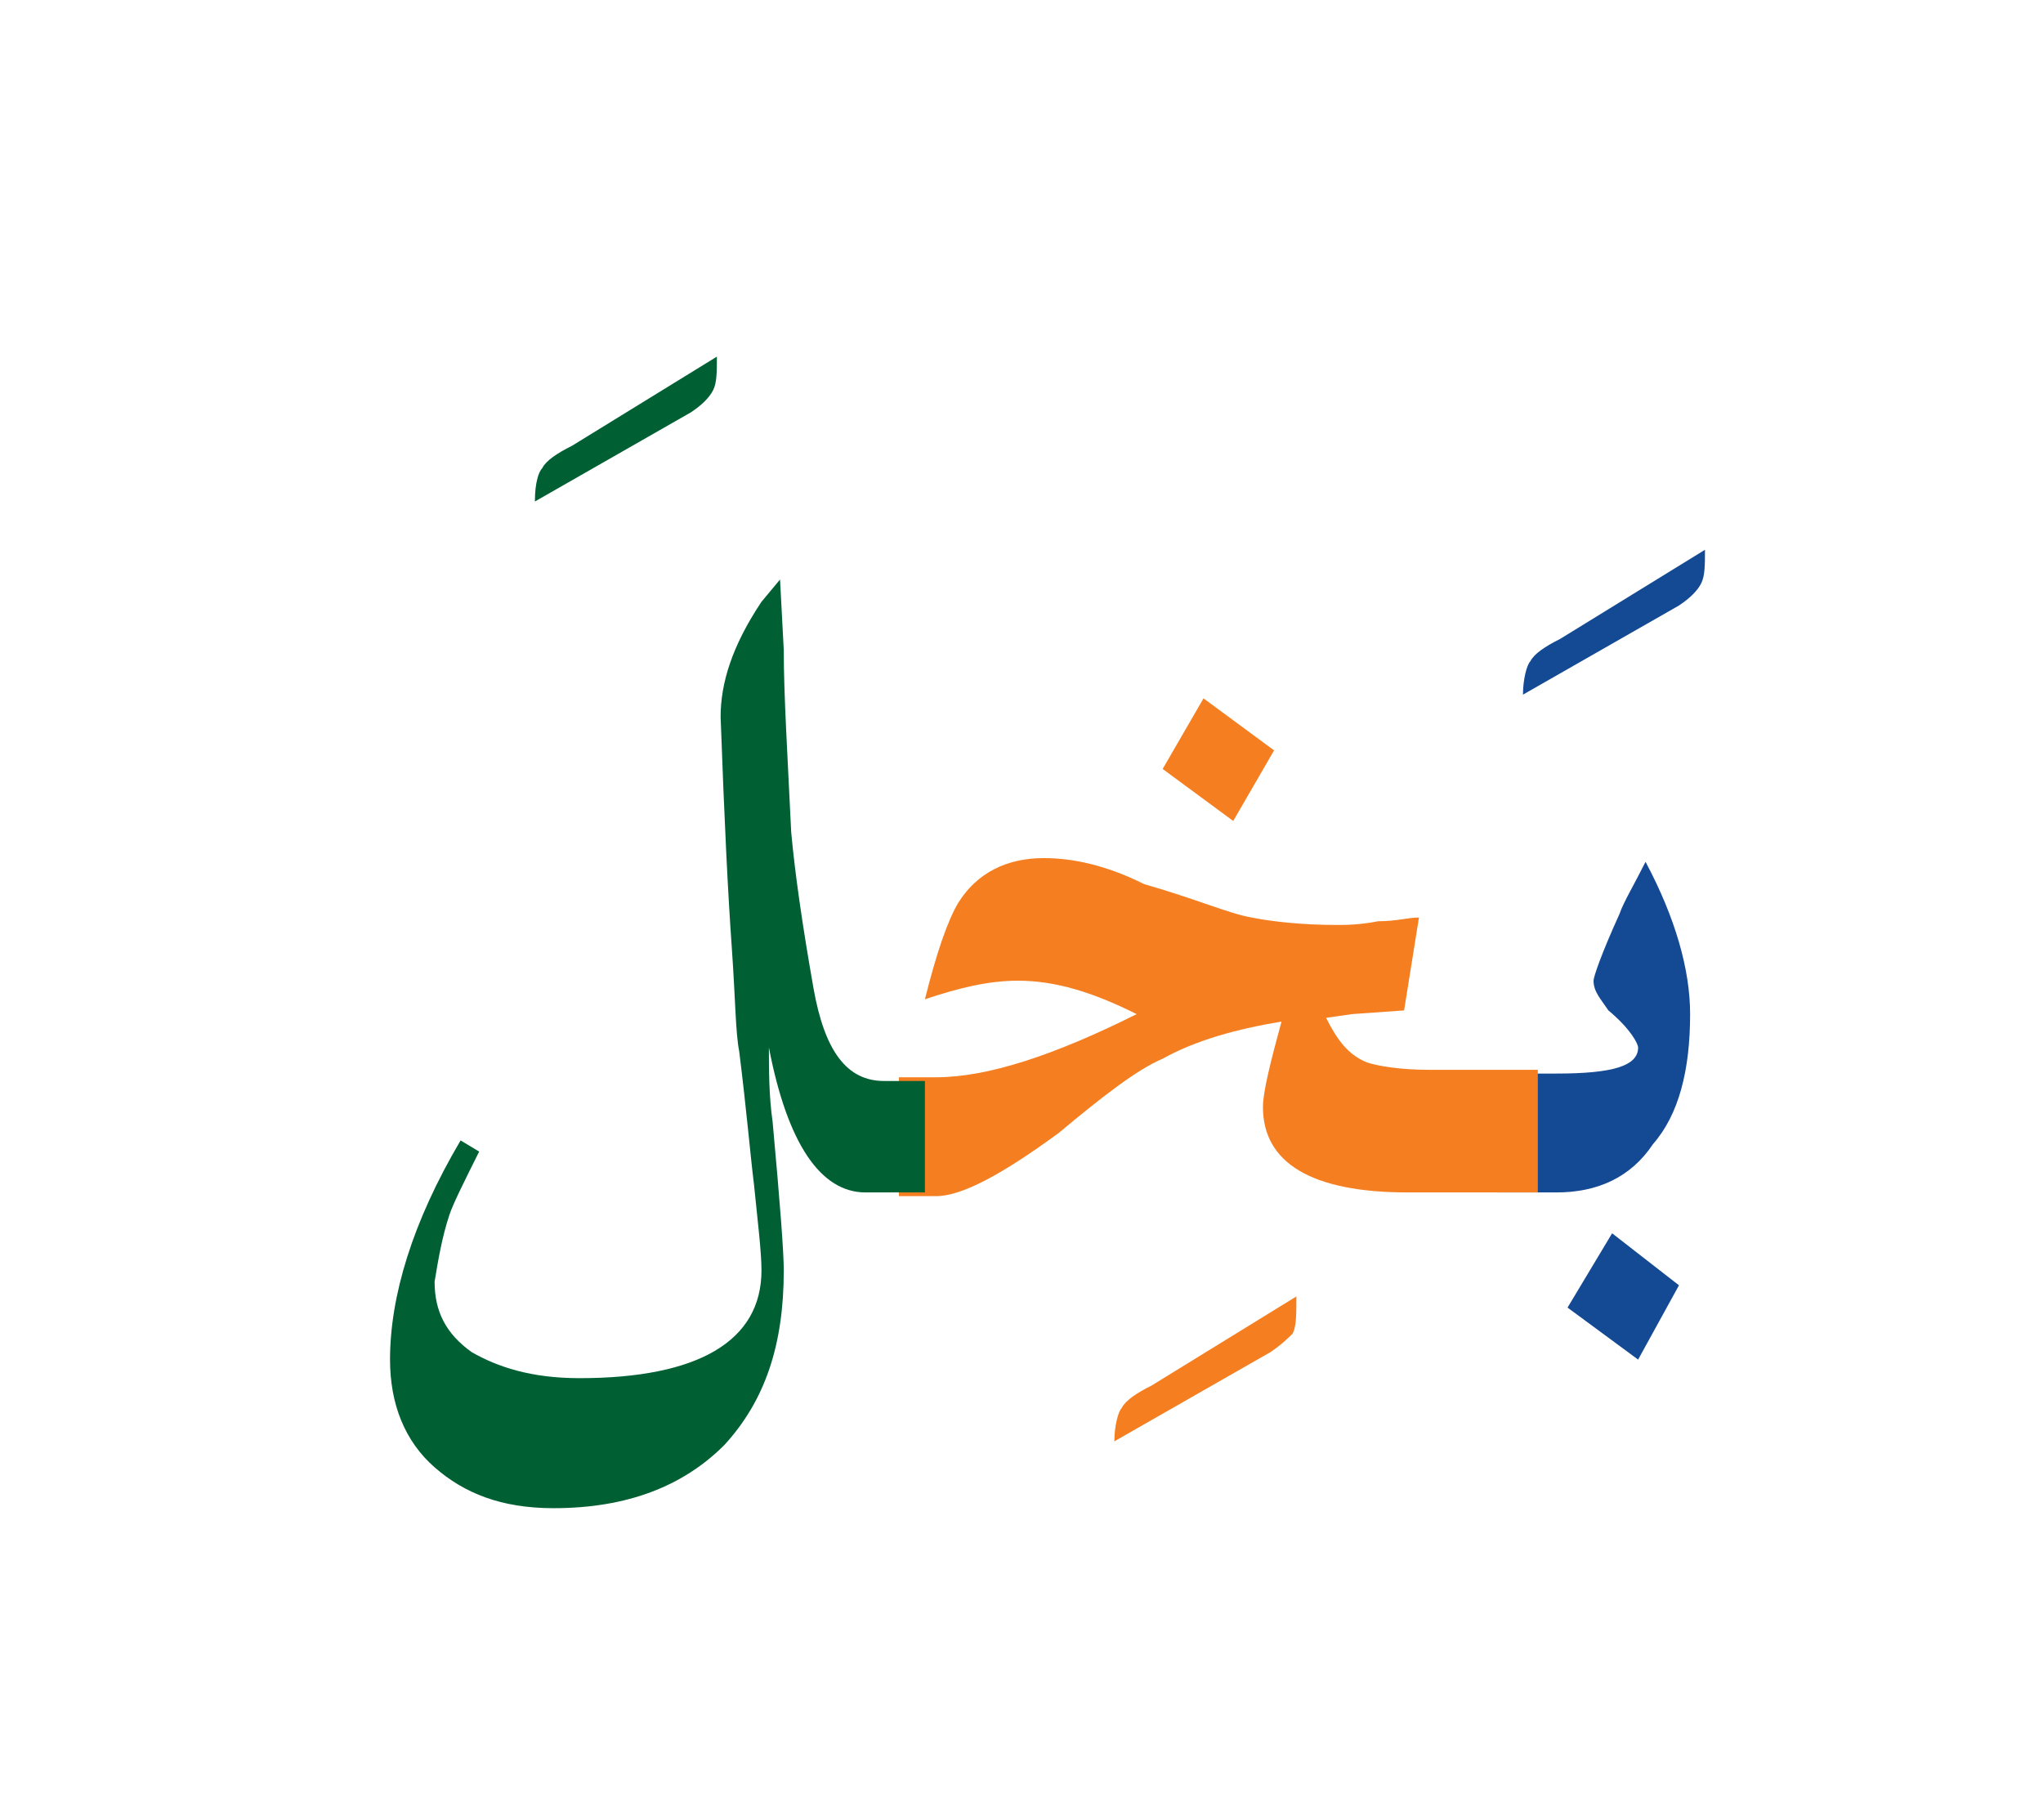 <?xml version="1.0" encoding="utf-8"?>
<!-- Generator: Adobe Illustrator 15.0.0, SVG Export Plug-In  -->
<!DOCTYPE svg PUBLIC "-//W3C//DTD SVG 1.1//EN" "http://www.w3.org/Graphics/SVG/1.1/DTD/svg11.dtd">
<svg version="1.1"
	 xmlns="http://www.w3.org/2000/svg" xmlns:xlink="http://www.w3.org/1999/xlink" xmlns:a="http://ns.adobe.com/AdobeSVGViewerExtensions/3.0/"
	 x="0px" y="0px" width="55px" height="49px" viewBox="-0.9 0 55 49" enable-background="new -0.9 0 55 49" xml:space="preserve">
<defs>
</defs>
<path fill="#144A93" d="M44.3,34.6l-1.1,2l-1.9-1.4l1.2-2L44.3,34.6L44.3,34.6z M44.6,27.3c0,1.5-0.3,2.7-1,3.5
	c-0.6,0.9-1.5,1.3-2.6,1.3h-1.6v-3.2H41c1.5,0,2.2-0.2,2.2-0.7c0-0.1-0.2-0.5-0.8-1c-0.2-0.3-0.4-0.5-0.4-0.8c0-0.1,0.2-0.7,0.7-1.8
	c0.1-0.3,0.4-0.8,0.7-1.4C44.2,24.7,44.6,26.1,44.6,27.3z"/>
<path fill="#144A93" d="M45,14.8c0,0.4,0,0.7-0.1,0.9c-0.1,0.2-0.3,0.4-0.6,0.6l-4.2,2.4c0-0.4,0.1-0.8,0.2-0.9
	c0.1-0.2,0.4-0.4,0.8-0.6L45,14.8z"/>
<path fill="#F47E20" d="M40.4,32.1H37c-2.6,0-3.9-0.8-3.9-2.3c0-0.4,0.2-1.2,0.5-2.3c-1.2,0.2-2.3,0.5-3.2,1c-0.7,0.3-1.6,1-2.8,2
	c-1.5,1.1-2.6,1.7-3.3,1.7h-1v-3.2h1c1.4,0,3.2-0.6,5.4-1.7c-1.2-0.6-2.2-0.9-3.2-0.9c-0.8,0-1.6,0.2-2.5,0.5
	c0.3-1.2,0.6-2.1,0.9-2.6c0.5-0.8,1.3-1.2,2.3-1.2c0.8,0,1.7,0.2,2.7,0.7c1.4,0.4,2.3,0.8,2.9,0.9c0.5,0.1,1.3,0.2,2.3,0.2
	c0.2,0,0.6,0,1.1-0.1c0.5,0,0.8-0.1,1.1-0.1l-0.4,2.5l-1.4,0.1l-0.7,0.1c0.3,0.6,0.6,1,1.1,1.2c0.3,0.1,0.9,0.2,1.7,0.2h2.9V32.1
	L40.4,32.1z M33.4,20.2l-1.1,1.9l-1.9-1.4l1.1-1.9L33.4,20.2z"/>
<path fill="#F47E20" d="M34,34.9c0,0.5,0,0.8-0.1,1c-0.1,0.1-0.3,0.3-0.6,0.5l-4.2,2.4c0-0.4,0.1-0.8,0.2-0.9
	c0.1-0.2,0.4-0.4,0.8-0.6L34,34.9z"/>
<path fill="#006034" d="M24,32.1h-1.6c-1.2,0-2.1-1.3-2.6-3.9c0,0.6,0,1.3,0.1,2c0.2,2.2,0.3,3.5,0.3,4c0,2-0.5,3.5-1.6,4.7
	c-1.1,1.1-2.6,1.7-4.6,1.7c-1.4,0-2.4-0.4-3.2-1.1c-0.8-0.7-1.2-1.7-1.2-2.9c0-1.7,0.6-3.7,1.9-5.9l0.5,0.3
	c-0.4,0.8-0.7,1.4-0.8,1.7c-0.2,0.6-0.3,1.2-0.4,1.8c0,0.8,0.3,1.4,1,1.9c0.7,0.4,1.6,0.7,2.9,0.7c3.2,0,4.9-1,4.9-2.9
	c0-0.5-0.1-1.3-0.2-2.3c-0.1-0.8-0.2-2-0.4-3.6c-0.1-0.5-0.1-1.4-0.2-2.8c-0.1-1.4-0.2-3.4-0.3-6.2c0-0.9,0.3-1.9,1.1-3.1l0.5-0.6
	l0.1,1.9c0,1.2,0.1,2.8,0.2,4.9c0.1,1.1,0.3,2.5,0.6,4.2c0.3,1.7,0.9,2.5,1.9,2.5H24V32.1z"/>
<path fill="#006034" d="M18.4,9.6c0,0.4,0,0.7-0.1,0.9c-0.1,0.2-0.3,0.4-0.6,0.6l-4.2,2.4c0-0.5,0.1-0.8,0.2-0.9
	c0.1-0.2,0.4-0.4,0.8-0.6L18.4,9.6z"/>
<rect id="_x3C_Slice_x3E__10_" fill-rule="evenodd" clip-rule="evenodd" fill="none" width="54" height="49"/>
</svg>
